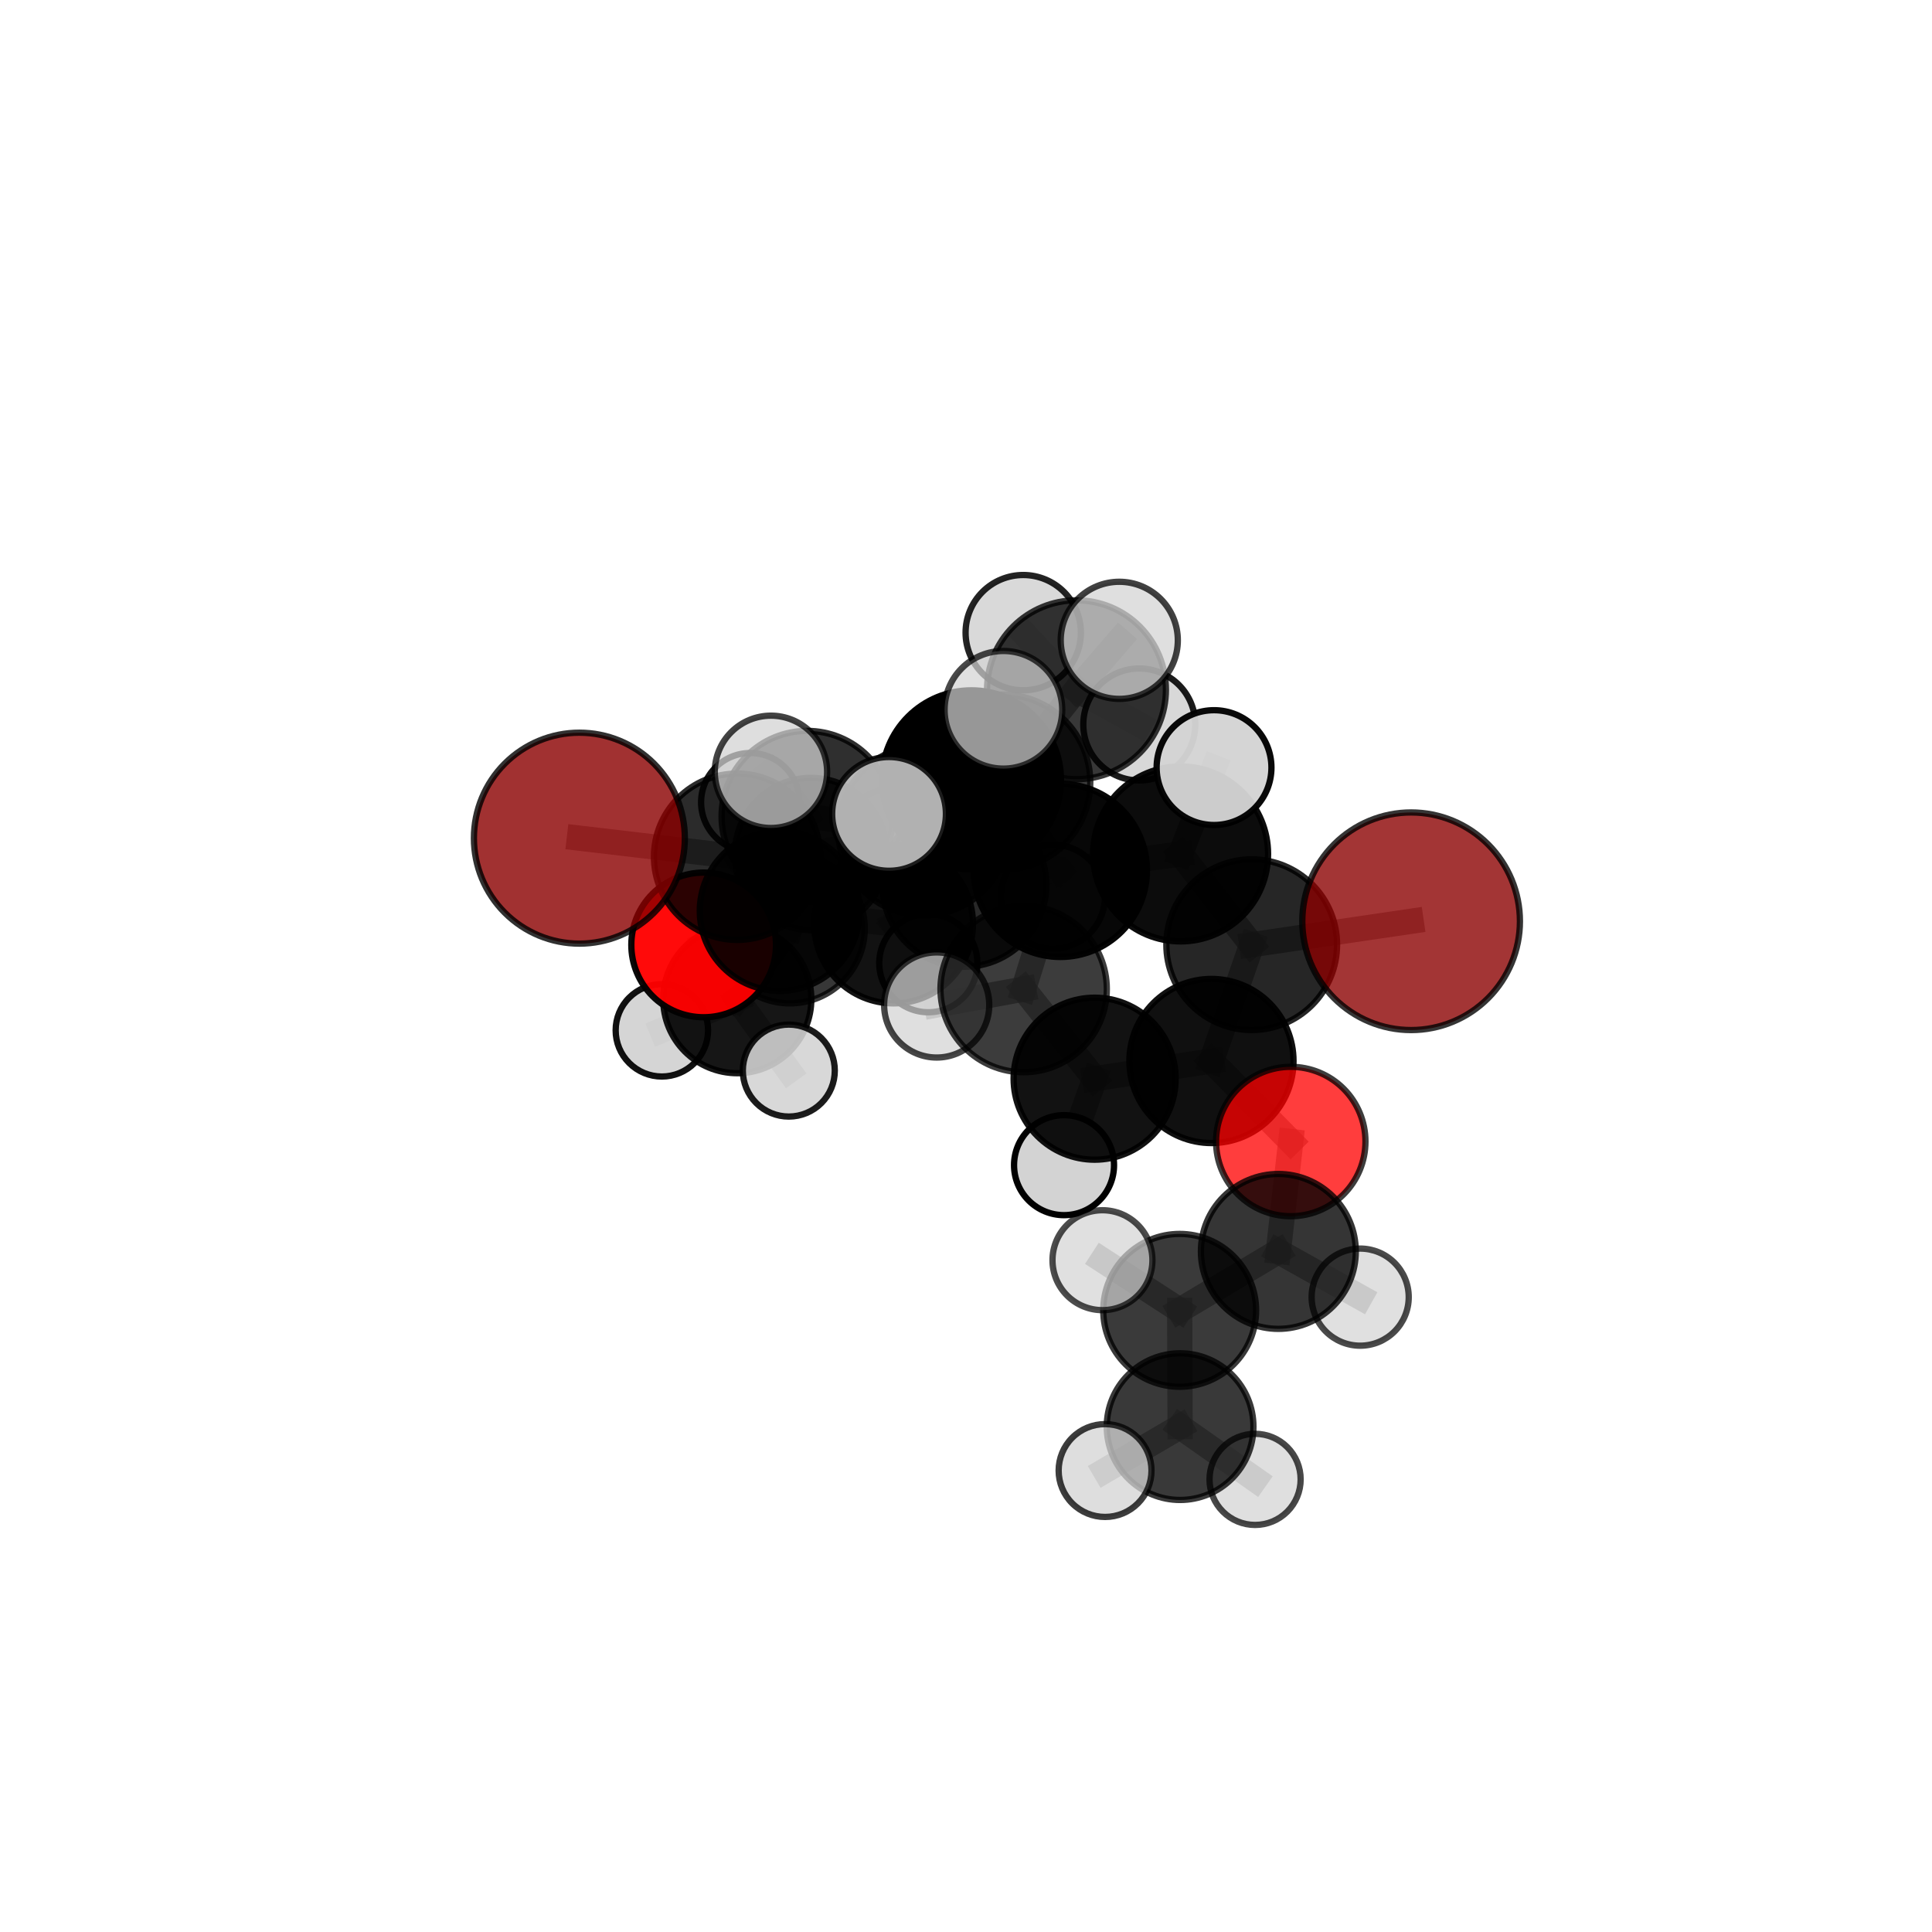 <?xml version="1.0" encoding="utf-8" standalone="no"?>
<!DOCTYPE svg PUBLIC "-//W3C//DTD SVG 1.1//EN"
  "http://www.w3.org/Graphics/SVG/1.1/DTD/svg11.dtd">
<svg xmlns:xlink="http://www.w3.org/1999/xlink" width="153pt" height="153pt" viewBox="0 0 153 153" xmlns="http://www.w3.org/2000/svg" version="1.1">
 <defs>
  <style type="text/css">*{stroke-linejoin: round; stroke-linecap: butt}</style>
 </defs>
 <g id="figure_1">
  <g id="patch_1">
   <path d="M 0 153 
L 153 153 
L 153 0 
L 0 0 
L 0 153 
z
" style="fill: none"/>
  </g>
  <g id="patch_2">
   <path d="M 7.2 145.8 
L 145.8 145.8 
L 145.8 7.2 
L 7.2 7.2 
L 7.2 145.8 
z
" style="fill: none"/>
  </g>
  <g id="axes_1">
   <g id="line2d_1">
    <path d="M 111.75 72.957 
L 99.125 74.813 
" clip-path="url(#p11b0ae89fb)" style="fill: none; stroke: #808080; stroke-opacity: 0.723; stroke-width: 2; stroke-linecap: square"/>
   </g>
   <g id="line2d_2">
    <path d="M 99.125 74.813 
L 95.938 84.023 
" clip-path="url(#p11b0ae89fb)" style="fill: none; stroke: #808080; stroke-opacity: 0.696; stroke-width: 2; stroke-linecap: square"/>
   </g>
   <g id="line2d_3">
    <path d="M 45.883 66.376 
L 58.374 67.848 
" clip-path="url(#p11b0ae89fb)" style="fill: none; stroke: #808080; stroke-opacity: 0.694; stroke-width: 2; stroke-linecap: square"/>
   </g>
   <g id="line2d_4">
    <path d="M 58.374 67.848 
L 61.751 72.135 
" clip-path="url(#p11b0ae89fb)" style="fill: none; stroke: #808080; stroke-opacity: 0.671; stroke-width: 2; stroke-linecap: square"/>
   </g>
   <g id="line2d_5">
    <path d="M 102.219 90.4 
L 95.938 84.023 
" clip-path="url(#p11b0ae89fb)" style="fill: none; stroke: #808080; stroke-opacity: 0.665; stroke-width: 2; stroke-linecap: square"/>
   </g>
   <g id="line2d_6">
    <path d="M 102.219 90.4 
L 101.235 99.103 
" clip-path="url(#p11b0ae89fb)" style="fill: none; stroke: #808080; stroke-opacity: 0.639; stroke-width: 2; stroke-linecap: square"/>
   </g>
   <g id="line2d_7">
    <path d="M 101.235 99.103 
L 93.422 103.769 
" clip-path="url(#p11b0ae89fb)" style="fill: none; stroke: #808080; stroke-opacity: 0.619; stroke-width: 2; stroke-linecap: square"/>
   </g>
   <g id="line2d_8">
    <path d="M 101.235 99.103 
L 107.716 102.723 
" clip-path="url(#p11b0ae89fb)" style="fill: none; stroke: #808080; stroke-opacity: 0.616; stroke-width: 2; stroke-linecap: square"/>
   </g>
   <g id="line2d_9">
    <path d="M 55.724 74.83 
L 61.751 72.135 
" clip-path="url(#p11b0ae89fb)" style="fill: none; stroke: #808080; stroke-opacity: 0.639; stroke-width: 2; stroke-linecap: square"/>
   </g>
   <g id="line2d_10">
    <path d="M 55.724 74.83 
L 58.386 79.125 
" clip-path="url(#p11b0ae89fb)" style="fill: none; stroke: #808080; stroke-opacity: 0.607; stroke-width: 2; stroke-linecap: square"/>
   </g>
   <g id="line2d_11">
    <path d="M 58.386 79.125 
L 62.549 73.526 
" clip-path="url(#p11b0ae89fb)" style="fill: none; stroke: #808080; stroke-opacity: 0.592; stroke-width: 2; stroke-linecap: square"/>
   </g>
   <g id="line2d_12">
    <path d="M 58.386 79.125 
L 52.415 81.594 
" clip-path="url(#p11b0ae89fb)" style="fill: none; stroke: #808080; stroke-opacity: 0.579; stroke-width: 2; stroke-linecap: square"/>
   </g>
   <g id="line2d_13">
    <path d="M 58.386 79.125 
L 62.468 84.781 
" clip-path="url(#p11b0ae89fb)" style="fill: none; stroke: #808080; stroke-opacity: 0.577; stroke-width: 2; stroke-linecap: square"/>
   </g>
   <g id="line2d_14">
    <path d="M 79.399 61.947 
L 83.973 68.928 
" clip-path="url(#p11b0ae89fb)" style="fill: none; stroke: #808080; stroke-opacity: 0.737; stroke-width: 2; stroke-linecap: square"/>
   </g>
   <g id="line2d_15">
    <path d="M 79.399 61.947 
L 73.122 65.77 
" clip-path="url(#p11b0ae89fb)" style="fill: none; stroke: #808080; stroke-opacity: 0.728; stroke-width: 2; stroke-linecap: square"/>
   </g>
   <g id="line2d_16">
    <path d="M 79.399 61.947 
L 85.249 54.623 
" clip-path="url(#p11b0ae89fb)" style="fill: none; stroke: #808080; stroke-opacity: 0.755; stroke-width: 2; stroke-linecap: square"/>
   </g>
   <g id="line2d_17">
    <path d="M 79.399 61.947 
L 76.931 61.76 
" clip-path="url(#p11b0ae89fb)" style="fill: none; stroke: #808080; stroke-opacity: 0.755; stroke-width: 2; stroke-linecap: square"/>
   </g>
   <g id="line2d_18">
    <path d="M 83.973 68.928 
L 76.931 61.76 
" clip-path="url(#p11b0ae89fb)" style="fill: none; stroke: #808080; stroke-opacity: 0.749; stroke-width: 2; stroke-linecap: square"/>
   </g>
   <g id="line2d_19">
    <path d="M 83.973 68.928 
L 93.493 67.624 
" clip-path="url(#p11b0ae89fb)" style="fill: none; stroke: #808080; stroke-opacity: 0.736; stroke-width: 2; stroke-linecap: square"/>
   </g>
   <g id="line2d_20">
    <path d="M 83.973 68.928 
L 81.065 78.326 
" clip-path="url(#p11b0ae89fb)" style="fill: none; stroke: #808080; stroke-opacity: 0.71; stroke-width: 2; stroke-linecap: square"/>
   </g>
   <g id="line2d_21">
    <path d="M 73.122 65.77 
L 63.922 64.659 
" clip-path="url(#p11b0ae89fb)" style="fill: none; stroke: #808080; stroke-opacity: 0.715; stroke-width: 2; stroke-linecap: square"/>
   </g>
   <g id="line2d_22">
    <path d="M 73.122 65.77 
L 76.37 70.073 
" clip-path="url(#p11b0ae89fb)" style="fill: none; stroke: #808080; stroke-opacity: 0.693; stroke-width: 2; stroke-linecap: square"/>
   </g>
   <g id="line2d_23">
    <path d="M 85.249 54.623 
L 81.033 50.102 
" clip-path="url(#p11b0ae89fb)" style="fill: none; stroke: #808080; stroke-opacity: 0.771; stroke-width: 2; stroke-linecap: square"/>
   </g>
   <g id="line2d_24">
    <path d="M 85.249 54.623 
L 88.638 50.709 
" clip-path="url(#p11b0ae89fb)" style="fill: none; stroke: #808080; stroke-opacity: 0.78; stroke-width: 2; stroke-linecap: square"/>
   </g>
   <g id="line2d_25">
    <path d="M 85.249 54.623 
L 90.223 57.373 
" clip-path="url(#p11b0ae89fb)" style="fill: none; stroke: #808080; stroke-opacity: 0.755; stroke-width: 2; stroke-linecap: square"/>
   </g>
   <g id="line2d_26">
    <path d="M 76.931 61.76 
L 70.406 64.455 
" clip-path="url(#p11b0ae89fb)" style="fill: none; stroke: #808080; stroke-opacity: 0.764; stroke-width: 2; stroke-linecap: square"/>
   </g>
   <g id="line2d_27">
    <path d="M 76.931 61.76 
L 79.462 56.211 
" clip-path="url(#p11b0ae89fb)" style="fill: none; stroke: #808080; stroke-opacity: 0.784; stroke-width: 2; stroke-linecap: square"/>
   </g>
   <g id="line2d_28">
    <path d="M 93.493 67.624 
L 99.125 74.813 
" clip-path="url(#p11b0ae89fb)" style="fill: none; stroke: #808080; stroke-opacity: 0.728; stroke-width: 2; stroke-linecap: square"/>
   </g>
   <g id="line2d_29">
    <path d="M 93.493 67.624 
L 96.142 60.788 
" clip-path="url(#p11b0ae89fb)" style="fill: none; stroke: #808080; stroke-opacity: 0.757; stroke-width: 2; stroke-linecap: square"/>
   </g>
   <g id="line2d_30">
    <path d="M 81.065 78.326 
L 86.686 85.425 
" clip-path="url(#p11b0ae89fb)" style="fill: none; stroke: #808080; stroke-opacity: 0.677; stroke-width: 2; stroke-linecap: square"/>
   </g>
   <g id="line2d_31">
    <path d="M 81.065 78.326 
L 74.179 79.587 
" clip-path="url(#p11b0ae89fb)" style="fill: none; stroke: #808080; stroke-opacity: 0.684; stroke-width: 2; stroke-linecap: square"/>
   </g>
   <g id="line2d_32">
    <path d="M 63.922 64.659 
L 58.374 67.848 
" clip-path="url(#p11b0ae89fb)" style="fill: none; stroke: #808080; stroke-opacity: 0.704; stroke-width: 2; stroke-linecap: square"/>
   </g>
   <g id="line2d_33">
    <path d="M 63.922 64.659 
L 61.053 61.123 
" clip-path="url(#p11b0ae89fb)" style="fill: none; stroke: #808080; stroke-opacity: 0.733; stroke-width: 2; stroke-linecap: square"/>
   </g>
   <g id="line2d_34">
    <path d="M 76.37 70.073 
L 70.767 73.175 
" clip-path="url(#p11b0ae89fb)" style="fill: none; stroke: #808080; stroke-opacity: 0.66; stroke-width: 2; stroke-linecap: square"/>
   </g>
   <g id="line2d_35">
    <path d="M 76.37 70.073 
L 83.387 71.007 
" clip-path="url(#p11b0ae89fb)" style="fill: none; stroke: #808080; stroke-opacity: 0.672; stroke-width: 2; stroke-linecap: square"/>
   </g>
   <g id="line2d_36">
    <path d="M 86.686 85.425 
L 95.938 84.023 
" clip-path="url(#p11b0ae89fb)" style="fill: none; stroke: #808080; stroke-opacity: 0.67; stroke-width: 2; stroke-linecap: square"/>
   </g>
   <g id="line2d_37">
    <path d="M 86.686 85.425 
L 84.264 92.272 
" clip-path="url(#p11b0ae89fb)" style="fill: none; stroke: #808080; stroke-opacity: 0.649; stroke-width: 2; stroke-linecap: square"/>
   </g>
   <g id="line2d_38">
    <path d="M 70.767 73.175 
L 61.751 72.135 
" clip-path="url(#p11b0ae89fb)" style="fill: none; stroke: #808080; stroke-opacity: 0.649; stroke-width: 2; stroke-linecap: square"/>
   </g>
   <g id="line2d_39">
    <path d="M 70.767 73.175 
L 73.516 76.276 
" clip-path="url(#p11b0ae89fb)" style="fill: none; stroke: #808080; stroke-opacity: 0.632; stroke-width: 2; stroke-linecap: square"/>
   </g>
   <g id="line2d_40">
    <path d="M 93.422 103.769 
L 93.455 112.978 
" clip-path="url(#p11b0ae89fb)" style="fill: none; stroke: #808080; stroke-opacity: 0.597; stroke-width: 2; stroke-linecap: square"/>
   </g>
   <g id="line2d_41">
    <path d="M 93.422 103.769 
L 87.307 99.798 
" clip-path="url(#p11b0ae89fb)" style="fill: none; stroke: #808080; stroke-opacity: 0.623; stroke-width: 2; stroke-linecap: square"/>
   </g>
   <g id="line2d_42">
    <path d="M 62.549 73.526 
L 64.224 67.626 
" clip-path="url(#p11b0ae89fb)" style="fill: none; stroke: #808080; stroke-opacity: 0.603; stroke-width: 2; stroke-linecap: square"/>
   </g>
   <g id="line2d_43">
    <path d="M 93.455 112.978 
L 87.514 116.455 
" clip-path="url(#p11b0ae89fb)" style="fill: none; stroke: #808080; stroke-opacity: 0.577; stroke-width: 2; stroke-linecap: square"/>
   </g>
   <g id="line2d_44">
    <path d="M 93.455 112.978 
L 99.393 117.156 
" clip-path="url(#p11b0ae89fb)" style="fill: none; stroke: #808080; stroke-opacity: 0.57; stroke-width: 2; stroke-linecap: square"/>
   </g>
   <g id="line2d_45">
    <path d="M 64.224 67.626 
L 59.425 63.535 
" clip-path="url(#p11b0ae89fb)" style="fill: none; stroke: #808080; stroke-opacity: 0.615; stroke-width: 2; stroke-linecap: square"/>
   </g>
   <g id="line2d_46">
    <path d="M 64.224 67.626 
L 70.54 66.339 
" clip-path="url(#p11b0ae89fb)" style="fill: none; stroke: #808080; stroke-opacity: 0.609; stroke-width: 2; stroke-linecap: square"/>
   </g>
   <g id="Path3DCollection_1">
    <path d="M 59.425 67.438 
C 60.46 67.438 61.453 67.027 62.185 66.295 
C 62.917 65.563 63.328 64.57 63.328 63.535 
C 63.328 62.5 62.917 61.507 62.185 60.776 
C 61.453 60.044 60.46 59.632 59.425 59.632 
C 58.39 59.632 57.397 60.044 56.665 60.776 
C 55.933 61.507 55.522 62.5 55.522 63.535 
C 55.522 64.57 55.933 65.563 56.665 66.295 
C 57.397 67.027 58.39 67.438 59.425 67.438 
z
" clip-path="url(#p11b0ae89fb)" style="fill: #d3d3d3; fill-opacity: 0.913; stroke: #000000; stroke-opacity: 0.913; stroke-width: 0.5"/>
    <path d="M 70.54 70.185 
C 71.56 70.185 72.539 69.78 73.26 69.059 
C 73.981 68.337 74.387 67.359 74.387 66.339 
C 74.387 65.318 73.981 64.34 73.26 63.618 
C 72.539 62.897 71.56 62.492 70.54 62.492 
C 69.52 62.492 68.541 62.897 67.82 63.618 
C 67.098 64.34 66.693 65.318 66.693 66.339 
C 66.693 67.359 67.098 68.337 67.82 69.059 
C 68.541 69.78 69.52 70.185 70.54 70.185 
z
" clip-path="url(#p11b0ae89fb)" style="fill: #d3d3d3; fill-opacity: 0.873; stroke: #000000; stroke-opacity: 0.873; stroke-width: 0.5"/>
    <path d="M 64.224 73.653 
C 65.822 73.653 67.355 73.018 68.485 71.887 
C 69.616 70.757 70.251 69.224 70.251 67.626 
C 70.251 66.028 69.616 64.495 68.485 63.364 
C 67.355 62.234 65.822 61.599 64.224 61.599 
C 62.626 61.599 61.093 62.234 59.962 63.364 
C 58.832 64.495 58.197 66.028 58.197 67.626 
C 58.197 69.224 58.832 70.757 59.962 71.887 
C 61.093 73.018 62.626 73.653 64.224 73.653 
z
" clip-path="url(#p11b0ae89fb)" style="fill-opacity: 0.818; stroke: #000000; stroke-opacity: 0.818; stroke-width: 0.5"/>
    <path d="M 62.549 79.459 
C 64.123 79.459 65.632 78.834 66.744 77.721 
C 67.857 76.609 68.482 75.1 68.482 73.526 
C 68.482 71.953 67.857 70.444 66.744 69.331 
C 65.632 68.219 64.123 67.594 62.549 67.594 
C 60.976 67.594 59.467 68.219 58.355 69.331 
C 57.242 70.444 56.617 71.953 56.617 73.526 
C 56.617 75.1 57.242 76.609 58.355 77.721 
C 59.467 78.834 60.976 79.459 62.549 79.459 
z
" clip-path="url(#p11b0ae89fb)" style="fill-opacity: 0.783; stroke: #000000; stroke-opacity: 0.783; stroke-width: 0.5"/>
    <path d="M 52.415 85.253 
C 53.385 85.253 54.316 84.867 55.002 84.181 
C 55.688 83.495 56.073 82.565 56.073 81.594 
C 56.073 80.624 55.688 79.693 55.002 79.007 
C 54.316 78.321 53.385 77.936 52.415 77.936 
C 51.444 77.936 50.514 78.321 49.828 79.007 
C 49.141 79.693 48.756 80.624 48.756 81.594 
C 48.756 82.565 49.141 83.495 49.828 84.181 
C 50.514 84.867 51.444 85.253 52.415 85.253 
z
" clip-path="url(#p11b0ae89fb)" style="fill: #d3d3d3; fill-opacity: 0.93; stroke: #000000; stroke-opacity: 0.93; stroke-width: 0.5"/>
    <path d="M 58.386 84.99 
C 59.941 84.99 61.433 84.372 62.533 83.272 
C 63.633 82.172 64.251 80.68 64.251 79.125 
C 64.251 77.569 63.633 76.077 62.533 74.978 
C 61.433 73.878 59.941 73.26 58.386 73.26 
C 56.83 73.26 55.338 73.878 54.238 74.978 
C 53.139 76.077 52.521 77.569 52.521 79.125 
C 52.521 80.68 53.139 82.172 54.238 83.272 
C 55.338 84.372 56.83 84.99 58.386 84.99 
z
" clip-path="url(#p11b0ae89fb)" style="fill-opacity: 0.913; stroke: #000000; stroke-opacity: 0.913; stroke-width: 0.5"/>
    <path d="M 62.468 88.423 
C 63.434 88.423 64.361 88.039 65.044 87.356 
C 65.727 86.673 66.11 85.747 66.11 84.781 
C 66.11 83.815 65.727 82.888 65.044 82.205 
C 64.361 81.522 63.434 81.139 62.468 81.139 
C 61.502 81.139 60.576 81.522 59.893 82.205 
C 59.21 82.888 58.826 83.815 58.826 84.781 
C 58.826 85.747 59.21 86.673 59.893 87.356 
C 60.576 88.039 61.502 88.423 62.468 88.423 
z
" clip-path="url(#p11b0ae89fb)" style="fill: #d3d3d3; fill-opacity: 0.889; stroke: #000000; stroke-opacity: 0.889; stroke-width: 0.5"/>
    <path d="M 73.516 80.163 
C 74.547 80.163 75.536 79.753 76.265 79.024 
C 76.994 78.295 77.403 77.307 77.403 76.276 
C 77.403 75.245 76.994 74.256 76.265 73.527 
C 75.536 72.798 74.547 72.389 73.516 72.389 
C 72.485 72.389 71.497 72.798 70.768 73.527 
C 70.039 74.256 69.629 75.245 69.629 76.276 
C 69.629 77.307 70.039 78.295 70.768 79.024 
C 71.497 79.753 72.485 80.163 73.516 80.163 
z
" clip-path="url(#p11b0ae89fb)" style="fill: #d3d3d3; fill-opacity: 0.957; stroke: #000000; stroke-opacity: 0.957; stroke-width: 0.5"/>
    <path d="M 55.724 80.559 
C 57.244 80.559 58.701 79.955 59.775 78.881 
C 60.849 77.806 61.453 76.349 61.453 74.83 
C 61.453 73.311 60.849 71.854 59.775 70.779 
C 58.701 69.705 57.244 69.102 55.724 69.102 
C 54.205 69.102 52.748 69.705 51.674 70.779 
C 50.599 71.854 49.996 73.311 49.996 74.83 
C 49.996 76.349 50.599 77.806 51.674 78.881 
C 52.748 79.955 54.205 80.559 55.724 80.559 
z
" clip-path="url(#p11b0ae89fb)" style="fill: #ff0000; fill-opacity: 0.959; stroke: #000000; stroke-opacity: 0.959; stroke-width: 0.5"/>
    <path d="M 70.767 79.46 
C 72.434 79.46 74.033 78.798 75.211 77.619 
C 76.39 76.44 77.052 74.842 77.052 73.175 
C 77.052 71.508 76.39 69.909 75.211 68.731 
C 74.033 67.552 72.434 66.89 70.767 66.89 
C 69.1 66.89 67.501 67.552 66.323 68.731 
C 65.144 69.909 64.482 71.508 64.482 73.175 
C 64.482 74.842 65.144 76.44 66.323 77.619 
C 67.501 78.798 69.1 79.46 70.767 79.46 
z
" clip-path="url(#p11b0ae89fb)" style="fill-opacity: 0.927; stroke: #000000; stroke-opacity: 0.927; stroke-width: 0.5"/>
    <path d="M 61.751 78.468 
C 63.43 78.468 65.041 77.8 66.228 76.613 
C 67.416 75.425 68.083 73.814 68.083 72.135 
C 68.083 70.456 67.416 68.845 66.228 67.657 
C 65.041 66.47 63.43 65.803 61.751 65.803 
C 60.071 65.803 58.46 66.47 57.273 67.657 
C 56.085 68.845 55.418 70.456 55.418 72.135 
C 55.418 73.814 56.085 75.425 57.273 76.613 
C 58.46 77.8 60.071 78.468 61.751 78.468 
z
" clip-path="url(#p11b0ae89fb)" style="fill-opacity: 0.898; stroke: #000000; stroke-opacity: 0.898; stroke-width: 0.5"/>
    <path d="M 83.387 75.125 
C 84.479 75.125 85.526 74.691 86.298 73.919 
C 87.071 73.147 87.504 72.099 87.504 71.007 
C 87.504 69.915 87.071 68.868 86.298 68.096 
C 85.526 67.324 84.479 66.89 83.387 66.89 
C 82.295 66.89 81.247 67.324 80.475 68.096 
C 79.703 68.868 79.269 69.915 79.269 71.007 
C 79.269 72.099 79.703 73.147 80.475 73.919 
C 81.247 74.691 82.295 75.125 83.387 75.125 
z
" clip-path="url(#p11b0ae89fb)" style="fill: #d3d3d3; fill-opacity: 0.862; stroke: #000000; stroke-opacity: 0.862; stroke-width: 0.5"/>
    <path d="M 76.37 76.561 
C 78.091 76.561 79.741 75.877 80.958 74.661 
C 82.175 73.444 82.859 71.793 82.859 70.073 
C 82.859 68.352 82.175 66.702 80.958 65.485 
C 79.741 64.268 78.091 63.584 76.37 63.584 
C 74.65 63.584 72.999 64.268 71.782 65.485 
C 70.566 66.702 69.882 68.352 69.882 70.073 
C 69.882 71.793 70.566 73.444 71.782 74.661 
C 72.999 75.877 74.65 76.561 76.37 76.561 
z
" clip-path="url(#p11b0ae89fb)" style="fill-opacity: 0.843; stroke: #000000; stroke-opacity: 0.843; stroke-width: 0.5"/>
    <path d="M 58.374 74.434 
C 60.121 74.434 61.796 73.74 63.031 72.505 
C 64.266 71.27 64.96 69.595 64.96 67.848 
C 64.96 66.102 64.266 64.426 63.031 63.191 
C 61.796 61.956 60.121 61.262 58.374 61.262 
C 56.627 61.262 54.952 61.956 53.717 63.191 
C 52.482 64.426 51.788 66.102 51.788 67.848 
C 51.788 69.595 52.482 71.27 53.717 72.505 
C 54.952 73.74 56.627 74.434 58.374 74.434 
z
" clip-path="url(#p11b0ae89fb)" style="fill-opacity: 0.83; stroke: #000000; stroke-opacity: 0.83; stroke-width: 0.5"/>
    <path d="M 45.883 74.728 
C 48.098 74.728 50.223 73.848 51.789 72.282 
C 53.355 70.716 54.235 68.591 54.235 66.376 
C 54.235 64.161 53.355 62.037 51.789 60.47 
C 50.223 58.904 48.098 58.024 45.883 58.024 
C 43.668 58.024 41.543 58.904 39.977 60.47 
C 38.411 62.037 37.531 64.161 37.531 66.376 
C 37.531 68.591 38.411 70.716 39.977 72.282 
C 41.543 73.848 43.668 74.728 45.883 74.728 
z
" clip-path="url(#p11b0ae89fb)" style="fill: #8b0000; fill-opacity: 0.807; stroke: #000000; stroke-opacity: 0.807; stroke-width: 0.5"/>
    <path d="M 90.223 61.807 
C 91.399 61.807 92.527 61.339 93.358 60.508 
C 94.19 59.676 94.657 58.549 94.657 57.373 
C 94.657 56.197 94.19 55.069 93.358 54.237 
C 92.527 53.406 91.399 52.939 90.223 52.939 
C 89.047 52.939 87.919 53.406 87.088 54.237 
C 86.256 55.069 85.789 56.197 85.789 57.373 
C 85.789 58.549 86.256 59.676 87.088 60.508 
C 87.919 61.339 89.047 61.807 90.223 61.807 
z
" clip-path="url(#p11b0ae89fb)" style="fill: #d3d3d3; fill-opacity: 0.894; stroke: #000000; stroke-opacity: 0.894; stroke-width: 0.5"/>
    <path d="M 81.033 54.667 
C 82.243 54.667 83.405 54.186 84.261 53.33 
C 85.117 52.474 85.598 51.312 85.598 50.102 
C 85.598 48.891 85.117 47.729 84.261 46.873 
C 83.405 46.017 82.243 45.536 81.033 45.536 
C 79.822 45.536 78.66 46.017 77.804 46.873 
C 76.948 47.729 76.467 48.891 76.467 50.102 
C 76.467 51.312 76.948 52.474 77.804 53.33 
C 78.66 54.186 79.822 54.667 81.033 54.667 
z
" clip-path="url(#p11b0ae89fb)" style="fill: #d3d3d3; fill-opacity: 0.861; stroke: #000000; stroke-opacity: 0.861; stroke-width: 0.5"/>
    <path d="M 73.122 72.504 
C 74.908 72.504 76.621 71.794 77.883 70.532 
C 79.146 69.269 79.856 67.556 79.856 65.77 
C 79.856 63.984 79.146 62.271 77.883 61.008 
C 76.621 59.746 74.908 59.036 73.122 59.036 
C 71.336 59.036 69.623 59.746 68.36 61.008 
C 67.097 62.271 66.388 63.984 66.388 65.77 
C 66.388 67.556 67.097 69.269 68.36 70.532 
C 69.623 71.794 71.336 72.504 73.122 72.504 
z
" clip-path="url(#p11b0ae89fb)" style="fill-opacity: 0.845; stroke: #000000; stroke-opacity: 0.845; stroke-width: 0.5"/>
    <path d="M 63.922 71.439 
C 65.72 71.439 67.445 70.724 68.716 69.453 
C 69.987 68.182 70.702 66.457 70.702 64.659 
C 70.702 62.861 69.987 61.137 68.716 59.865 
C 67.445 58.594 65.72 57.88 63.922 57.88 
C 62.124 57.88 60.4 58.594 59.128 59.865 
C 57.857 61.137 57.143 62.861 57.143 64.659 
C 57.143 66.457 57.857 68.182 59.128 69.453 
C 60.4 70.724 62.124 71.439 63.922 71.439 
z
" clip-path="url(#p11b0ae89fb)" style="fill-opacity: 0.815; stroke: #000000; stroke-opacity: 0.815; stroke-width: 0.5"/>
    <path d="M 85.249 61.706 
C 87.127 61.706 88.929 60.96 90.258 59.632 
C 91.586 58.303 92.332 56.502 92.332 54.623 
C 92.332 52.745 91.586 50.943 90.258 49.614 
C 88.929 48.286 87.127 47.54 85.249 47.54 
C 83.37 47.54 81.569 48.286 80.24 49.614 
C 78.912 50.943 78.166 52.745 78.166 54.623 
C 78.166 56.502 78.912 58.303 80.24 59.632 
C 81.569 60.96 83.37 61.706 85.249 61.706 
z
" clip-path="url(#p11b0ae89fb)" style="fill-opacity: 0.78; stroke: #000000; stroke-opacity: 0.78; stroke-width: 0.5"/>
    <path d="M 61.053 65.57 
C 62.233 65.57 63.364 65.101 64.198 64.267 
C 65.032 63.433 65.501 62.302 65.501 61.123 
C 65.501 59.943 65.032 58.812 64.198 57.978 
C 63.364 57.144 62.233 56.675 61.053 56.675 
C 59.874 56.675 58.742 57.144 57.908 57.978 
C 57.074 58.812 56.606 59.943 56.606 61.123 
C 56.606 62.302 57.074 63.433 57.908 64.267 
C 58.742 65.101 59.874 65.57 61.053 65.57 
z
" clip-path="url(#p11b0ae89fb)" style="fill: #d3d3d3; fill-opacity: 0.735; stroke: #000000; stroke-opacity: 0.735; stroke-width: 0.5"/>
    <path d="M 79.399 68.891 
C 81.24 68.891 83.007 68.159 84.309 66.857 
C 85.611 65.555 86.342 63.789 86.342 61.947 
C 86.342 60.106 85.611 58.34 84.309 57.038 
C 83.007 55.736 81.24 55.004 79.399 55.004 
C 77.558 55.004 75.791 55.736 74.489 57.038 
C 73.187 58.34 72.456 60.106 72.456 61.947 
C 72.456 63.789 73.187 65.555 74.489 66.857 
C 75.791 68.159 77.558 68.891 79.399 68.891 
z
" clip-path="url(#p11b0ae89fb)" style="fill-opacity: 0.766; stroke: #000000; stroke-opacity: 0.766; stroke-width: 0.5"/>
    <path d="M 88.638 55.346 
C 89.868 55.346 91.047 54.858 91.917 53.988 
C 92.786 53.119 93.275 51.939 93.275 50.709 
C 93.275 49.48 92.786 48.3 91.917 47.43 
C 91.047 46.561 89.868 46.072 88.638 46.072 
C 87.408 46.072 86.229 46.561 85.359 47.43 
C 84.489 48.3 84.001 49.48 84.001 50.709 
C 84.001 51.939 84.489 53.119 85.359 53.988 
C 86.229 54.858 87.408 55.346 88.638 55.346 
z
" clip-path="url(#p11b0ae89fb)" style="fill: #d3d3d3; fill-opacity: 0.746; stroke: #000000; stroke-opacity: 0.746; stroke-width: 0.5"/>
    <path d="M 74.179 83.749 
C 75.283 83.749 76.342 83.311 77.122 82.53 
C 77.903 81.75 78.341 80.691 78.341 79.587 
C 78.341 78.484 77.903 77.425 77.122 76.644 
C 76.342 75.864 75.283 75.425 74.179 75.425 
C 73.075 75.425 72.017 75.864 71.236 76.644 
C 70.456 77.425 70.017 78.484 70.017 79.587 
C 70.017 80.691 70.456 81.75 71.236 82.53 
C 72.017 83.311 73.075 83.749 74.179 83.749 
z
" clip-path="url(#p11b0ae89fb)" style="fill: #d3d3d3; fill-opacity: 0.725; stroke: #000000; stroke-opacity: 0.725; stroke-width: 0.5"/>
    <path d="M 81.065 84.914 
C 82.812 84.914 84.488 84.22 85.723 82.984 
C 86.958 81.749 87.652 80.073 87.652 78.326 
C 87.652 76.579 86.958 74.904 85.723 73.668 
C 84.488 72.433 82.812 71.739 81.065 71.739 
C 79.318 71.739 77.642 72.433 76.407 73.668 
C 75.172 74.904 74.478 76.579 74.478 78.326 
C 74.478 80.073 75.172 81.749 76.407 82.984 
C 77.642 84.22 79.318 84.914 81.065 84.914 
z
" clip-path="url(#p11b0ae89fb)" style="fill-opacity: 0.762; stroke: #000000; stroke-opacity: 0.762; stroke-width: 0.5"/>
    <path d="M 83.973 75.785 
C 85.791 75.785 87.536 75.063 88.821 73.777 
C 90.107 72.491 90.83 70.747 90.83 68.928 
C 90.83 67.11 90.107 65.365 88.821 64.079 
C 87.536 62.793 85.791 62.071 83.973 62.071 
C 82.154 62.071 80.41 62.793 79.124 64.079 
C 77.838 65.365 77.115 67.11 77.115 68.928 
C 77.115 70.747 77.838 72.491 79.124 73.777 
C 80.41 75.063 82.154 75.785 83.973 75.785 
z
" clip-path="url(#p11b0ae89fb)" style="fill-opacity: 0.97; stroke: #000000; stroke-opacity: 0.97; stroke-width: 0.5"/>
    <path d="M 84.264 96.231 
C 85.314 96.231 86.321 95.814 87.063 95.071 
C 87.806 94.329 88.223 93.322 88.223 92.272 
C 88.223 91.222 87.806 90.215 87.063 89.472 
C 86.321 88.73 85.314 88.313 84.264 88.313 
C 83.214 88.313 82.207 88.73 81.464 89.472 
C 80.722 90.215 80.305 91.222 80.305 92.272 
C 80.305 93.322 80.722 94.329 81.464 95.071 
C 82.207 95.814 83.214 96.231 84.264 96.231 
z
" clip-path="url(#p11b0ae89fb)" style="fill: #d3d3d3; fill-opacity: 0.993; stroke: #000000; stroke-opacity: 0.993; stroke-width: 0.5"/>
    <path d="M 86.686 91.84 
C 88.388 91.84 90.02 91.164 91.223 89.961 
C 92.426 88.758 93.102 87.126 93.102 85.425 
C 93.102 83.723 92.426 82.091 91.223 80.888 
C 90.02 79.685 88.388 79.009 86.686 79.009 
C 84.985 79.009 83.353 79.685 82.15 80.888 
C 80.947 82.091 80.271 83.723 80.271 85.425 
C 80.271 87.126 80.947 88.758 82.15 89.961 
C 83.353 91.164 84.985 91.84 86.686 91.84 
z
" clip-path="url(#p11b0ae89fb)" style="fill-opacity: 0.929; stroke: #000000; stroke-opacity: 0.929; stroke-width: 0.5"/>
    <path d="M 93.493 74.553 
C 95.331 74.553 97.093 73.823 98.393 72.524 
C 99.692 71.224 100.422 69.462 100.422 67.624 
C 100.422 65.786 99.692 64.024 98.393 62.724 
C 97.093 61.425 95.331 60.695 93.493 60.695 
C 91.656 60.695 89.893 61.425 88.593 62.724 
C 87.294 64.024 86.564 65.786 86.564 67.624 
C 86.564 69.462 87.294 71.224 88.593 72.524 
C 89.893 73.823 91.656 74.553 93.493 74.553 
z
" clip-path="url(#p11b0ae89fb)" style="fill-opacity: 0.951; stroke: #000000; stroke-opacity: 0.951; stroke-width: 0.5"/>
    <path d="M 76.931 68.852 
C 78.811 68.852 80.615 68.105 81.945 66.775 
C 83.275 65.445 84.022 63.641 84.022 61.76 
C 84.022 59.88 83.275 58.076 81.945 56.746 
C 80.615 55.416 78.811 54.669 76.931 54.669 
C 75.05 54.669 73.246 55.416 71.916 56.746 
C 70.586 58.076 69.839 59.88 69.839 61.76 
C 69.839 63.641 70.586 65.445 71.916 66.775 
C 73.246 68.105 75.05 68.852 76.931 68.852 
z
" clip-path="url(#p11b0ae89fb)" style="stroke: #000000; stroke-width: 0.5"/>
    <path d="M 96.142 65.334 
C 97.348 65.334 98.505 64.855 99.357 64.003 
C 100.21 63.15 100.689 61.994 100.689 60.788 
C 100.689 59.582 100.21 58.426 99.357 57.573 
C 98.505 56.721 97.348 56.242 96.142 56.242 
C 94.937 56.242 93.78 56.721 92.928 57.573 
C 92.075 58.426 91.596 59.582 91.596 60.788 
C 91.596 61.994 92.075 63.15 92.928 64.003 
C 93.78 64.855 94.937 65.334 96.142 65.334 
z
" clip-path="url(#p11b0ae89fb)" style="fill: #d3d3d3; fill-opacity: 0.964; stroke: #000000; stroke-opacity: 0.964; stroke-width: 0.5"/>
    <path d="M 95.938 90.522 
C 97.662 90.522 99.315 89.837 100.534 88.619 
C 101.753 87.4 102.437 85.747 102.437 84.023 
C 102.437 82.3 101.753 80.646 100.534 79.428 
C 99.315 78.209 97.662 77.524 95.938 77.524 
C 94.215 77.524 92.562 78.209 91.343 79.428 
C 90.124 80.646 89.439 82.3 89.439 84.023 
C 89.439 85.747 90.124 87.4 91.343 88.619 
C 92.562 89.837 94.215 90.522 95.938 90.522 
z
" clip-path="url(#p11b0ae89fb)" style="fill-opacity: 0.934; stroke: #000000; stroke-opacity: 0.934; stroke-width: 0.5"/>
    <path d="M 99.125 81.572 
C 100.918 81.572 102.637 80.86 103.905 79.593 
C 105.172 78.325 105.885 76.606 105.885 74.813 
C 105.885 73.021 105.172 71.301 103.905 70.034 
C 102.637 68.766 100.918 68.054 99.125 68.054 
C 97.333 68.054 95.613 68.766 94.346 70.034 
C 93.078 71.301 92.366 73.021 92.366 74.813 
C 92.366 76.606 93.078 78.325 94.346 79.593 
C 95.613 80.86 97.333 81.572 99.125 81.572 
z
" clip-path="url(#p11b0ae89fb)" style="fill-opacity: 0.849; stroke: #000000; stroke-opacity: 0.849; stroke-width: 0.5"/>
    <path d="M 70.406 68.959 
C 71.6 68.959 72.746 68.485 73.591 67.64 
C 74.435 66.795 74.91 65.65 74.91 64.455 
C 74.91 63.261 74.435 62.115 73.591 61.27 
C 72.746 60.425 71.6 59.951 70.406 59.951 
C 69.211 59.951 68.065 60.425 67.221 61.27 
C 66.376 62.115 65.901 63.261 65.901 64.455 
C 65.901 65.65 66.376 66.795 67.221 67.64 
C 68.065 68.485 69.211 68.959 70.406 68.959 
z
" clip-path="url(#p11b0ae89fb)" style="fill: #d3d3d3; fill-opacity: 0.836; stroke: #000000; stroke-opacity: 0.836; stroke-width: 0.5"/>
    <path d="M 102.219 96.315 
C 103.788 96.315 105.292 95.692 106.402 94.582 
C 107.511 93.473 108.134 91.968 108.134 90.4 
C 108.134 88.831 107.511 87.326 106.402 86.217 
C 105.292 85.108 103.788 84.484 102.219 84.484 
C 100.65 84.484 99.145 85.108 98.036 86.217 
C 96.927 87.326 96.304 88.831 96.304 90.4 
C 96.304 91.968 96.927 93.473 98.036 94.582 
C 99.145 95.692 100.65 96.315 102.219 96.315 
z
" clip-path="url(#p11b0ae89fb)" style="fill: #ff0000; fill-opacity: 0.761; stroke: #000000; stroke-opacity: 0.761; stroke-width: 0.5"/>
    <path d="M 111.75 81.573 
C 114.035 81.573 116.227 80.666 117.843 79.05 
C 119.459 77.434 120.367 75.242 120.367 72.957 
C 120.367 70.671 119.459 68.48 117.843 66.864 
C 116.227 65.248 114.035 64.34 111.75 64.34 
C 109.465 64.34 107.273 65.248 105.657 66.864 
C 104.041 68.48 103.133 70.671 103.133 72.957 
C 103.133 75.242 104.041 77.434 105.657 79.05 
C 107.273 80.666 109.465 81.573 111.75 81.573 
z
" clip-path="url(#p11b0ae89fb)" style="fill: #8b0000; fill-opacity: 0.792; stroke: #000000; stroke-opacity: 0.792; stroke-width: 0.5"/>
    <path d="M 79.462 60.869 
C 80.697 60.869 81.882 60.378 82.756 59.505 
C 83.629 58.631 84.12 57.446 84.12 56.211 
C 84.12 54.975 83.629 53.79 82.756 52.917 
C 81.882 52.043 80.697 51.552 79.462 51.552 
C 78.227 51.552 77.042 52.043 76.168 52.917 
C 75.294 53.79 74.804 54.975 74.804 56.211 
C 74.804 57.446 75.294 58.631 76.168 59.505 
C 77.042 60.378 78.227 60.869 79.462 60.869 
z
" clip-path="url(#p11b0ae89fb)" style="fill: #d3d3d3; fill-opacity: 0.713; stroke: #000000; stroke-opacity: 0.713; stroke-width: 0.5"/>
    <path d="M 107.716 106.569 
C 108.736 106.569 109.714 106.163 110.435 105.442 
C 111.156 104.721 111.561 103.743 111.561 102.723 
C 111.561 101.704 111.156 100.726 110.435 100.005 
C 109.714 99.284 108.736 98.878 107.716 98.878 
C 106.697 98.878 105.718 99.284 104.997 100.005 
C 104.276 100.726 103.871 101.704 103.871 102.723 
C 103.871 103.743 104.276 104.721 104.997 105.442 
C 105.718 106.163 106.697 106.569 107.716 106.569 
z
" clip-path="url(#p11b0ae89fb)" style="fill: #d3d3d3; fill-opacity: 0.709; stroke: #000000; stroke-opacity: 0.709; stroke-width: 0.5"/>
    <path d="M 101.235 105.236 
C 102.862 105.236 104.422 104.59 105.572 103.44 
C 106.722 102.29 107.368 100.73 107.368 99.103 
C 107.368 97.477 106.722 95.917 105.572 94.767 
C 104.422 93.617 102.862 92.97 101.235 92.97 
C 99.609 92.97 98.049 93.617 96.899 94.767 
C 95.749 95.917 95.103 97.477 95.103 99.103 
C 95.103 100.73 95.749 102.29 96.899 103.44 
C 98.049 104.59 99.609 105.236 101.235 105.236 
z
" clip-path="url(#p11b0ae89fb)" style="fill-opacity: 0.791; stroke: #000000; stroke-opacity: 0.791; stroke-width: 0.5"/>
    <path d="M 93.422 109.821 
C 95.027 109.821 96.566 109.183 97.701 108.048 
C 98.836 106.913 99.474 105.374 99.474 103.769 
C 99.474 102.164 98.836 100.624 97.701 99.489 
C 96.566 98.354 95.027 97.717 93.422 97.717 
C 91.817 97.717 90.277 98.354 89.142 99.489 
C 88.008 100.624 87.37 102.164 87.37 103.769 
C 87.37 105.374 88.008 106.913 89.142 108.048 
C 90.277 109.183 91.817 109.821 93.422 109.821 
z
" clip-path="url(#p11b0ae89fb)" style="fill-opacity: 0.772; stroke: #000000; stroke-opacity: 0.772; stroke-width: 0.5"/>
    <path d="M 99.393 120.764 
C 100.35 120.764 101.268 120.384 101.945 119.707 
C 102.621 119.03 103.001 118.113 103.001 117.156 
C 103.001 116.199 102.621 115.281 101.945 114.604 
C 101.268 113.928 100.35 113.547 99.393 113.547 
C 98.436 113.547 97.518 113.928 96.842 114.604 
C 96.165 115.281 95.785 116.199 95.785 117.156 
C 95.785 118.113 96.165 119.03 96.842 119.707 
C 97.518 120.384 98.436 120.764 99.393 120.764 
z
" clip-path="url(#p11b0ae89fb)" style="fill: #d3d3d3; fill-opacity: 0.717; stroke: #000000; stroke-opacity: 0.717; stroke-width: 0.5"/>
    <path d="M 87.307 103.754 
C 88.356 103.754 89.362 103.337 90.104 102.595 
C 90.846 101.853 91.263 100.847 91.263 99.798 
C 91.263 98.748 90.846 97.742 90.104 97 
C 89.362 96.258 88.356 95.841 87.307 95.841 
C 86.257 95.841 85.251 96.258 84.509 97 
C 83.767 97.742 83.35 98.748 83.35 99.798 
C 83.35 100.847 83.767 101.853 84.509 102.595 
C 85.251 103.337 86.257 103.754 87.307 103.754 
z
" clip-path="url(#p11b0ae89fb)" style="fill: #d3d3d3; fill-opacity: 0.7; stroke: #000000; stroke-opacity: 0.7; stroke-width: 0.5"/>
    <path d="M 93.455 118.786 
C 94.995 118.786 96.472 118.174 97.562 117.085 
C 98.651 115.996 99.263 114.518 99.263 112.978 
C 99.263 111.438 98.651 109.961 97.562 108.872 
C 96.472 107.783 94.995 107.171 93.455 107.171 
C 91.915 107.171 90.437 107.783 89.348 108.872 
C 88.259 109.961 87.647 111.438 87.647 112.978 
C 87.647 114.518 88.259 115.996 89.348 117.085 
C 90.437 118.174 91.915 118.786 93.455 118.786 
z
" clip-path="url(#p11b0ae89fb)" style="fill-opacity: 0.776; stroke: #000000; stroke-opacity: 0.776; stroke-width: 0.5"/>
    <path d="M 87.514 120.131 
C 88.489 120.131 89.424 119.744 90.113 119.055 
C 90.803 118.365 91.19 117.43 91.19 116.455 
C 91.19 115.48 90.803 114.545 90.113 113.855 
C 89.424 113.166 88.489 112.779 87.514 112.779 
C 86.539 112.779 85.604 113.166 84.914 113.855 
C 84.225 114.545 83.837 115.48 83.837 116.455 
C 83.837 117.43 84.225 118.365 84.914 119.055 
C 85.604 119.744 86.539 120.131 87.514 120.131 
z
" clip-path="url(#p11b0ae89fb)" style="fill: #d3d3d3; fill-opacity: 0.761; stroke: #000000; stroke-opacity: 0.761; stroke-width: 0.5"/>
   </g>
  </g>
 </g>
 <defs>
  <clipPath id="p11b0ae89fb">
   <rect x="7.2" y="7.2" width="138.6" height="138.6"/>
  </clipPath>
 </defs>
</svg>
